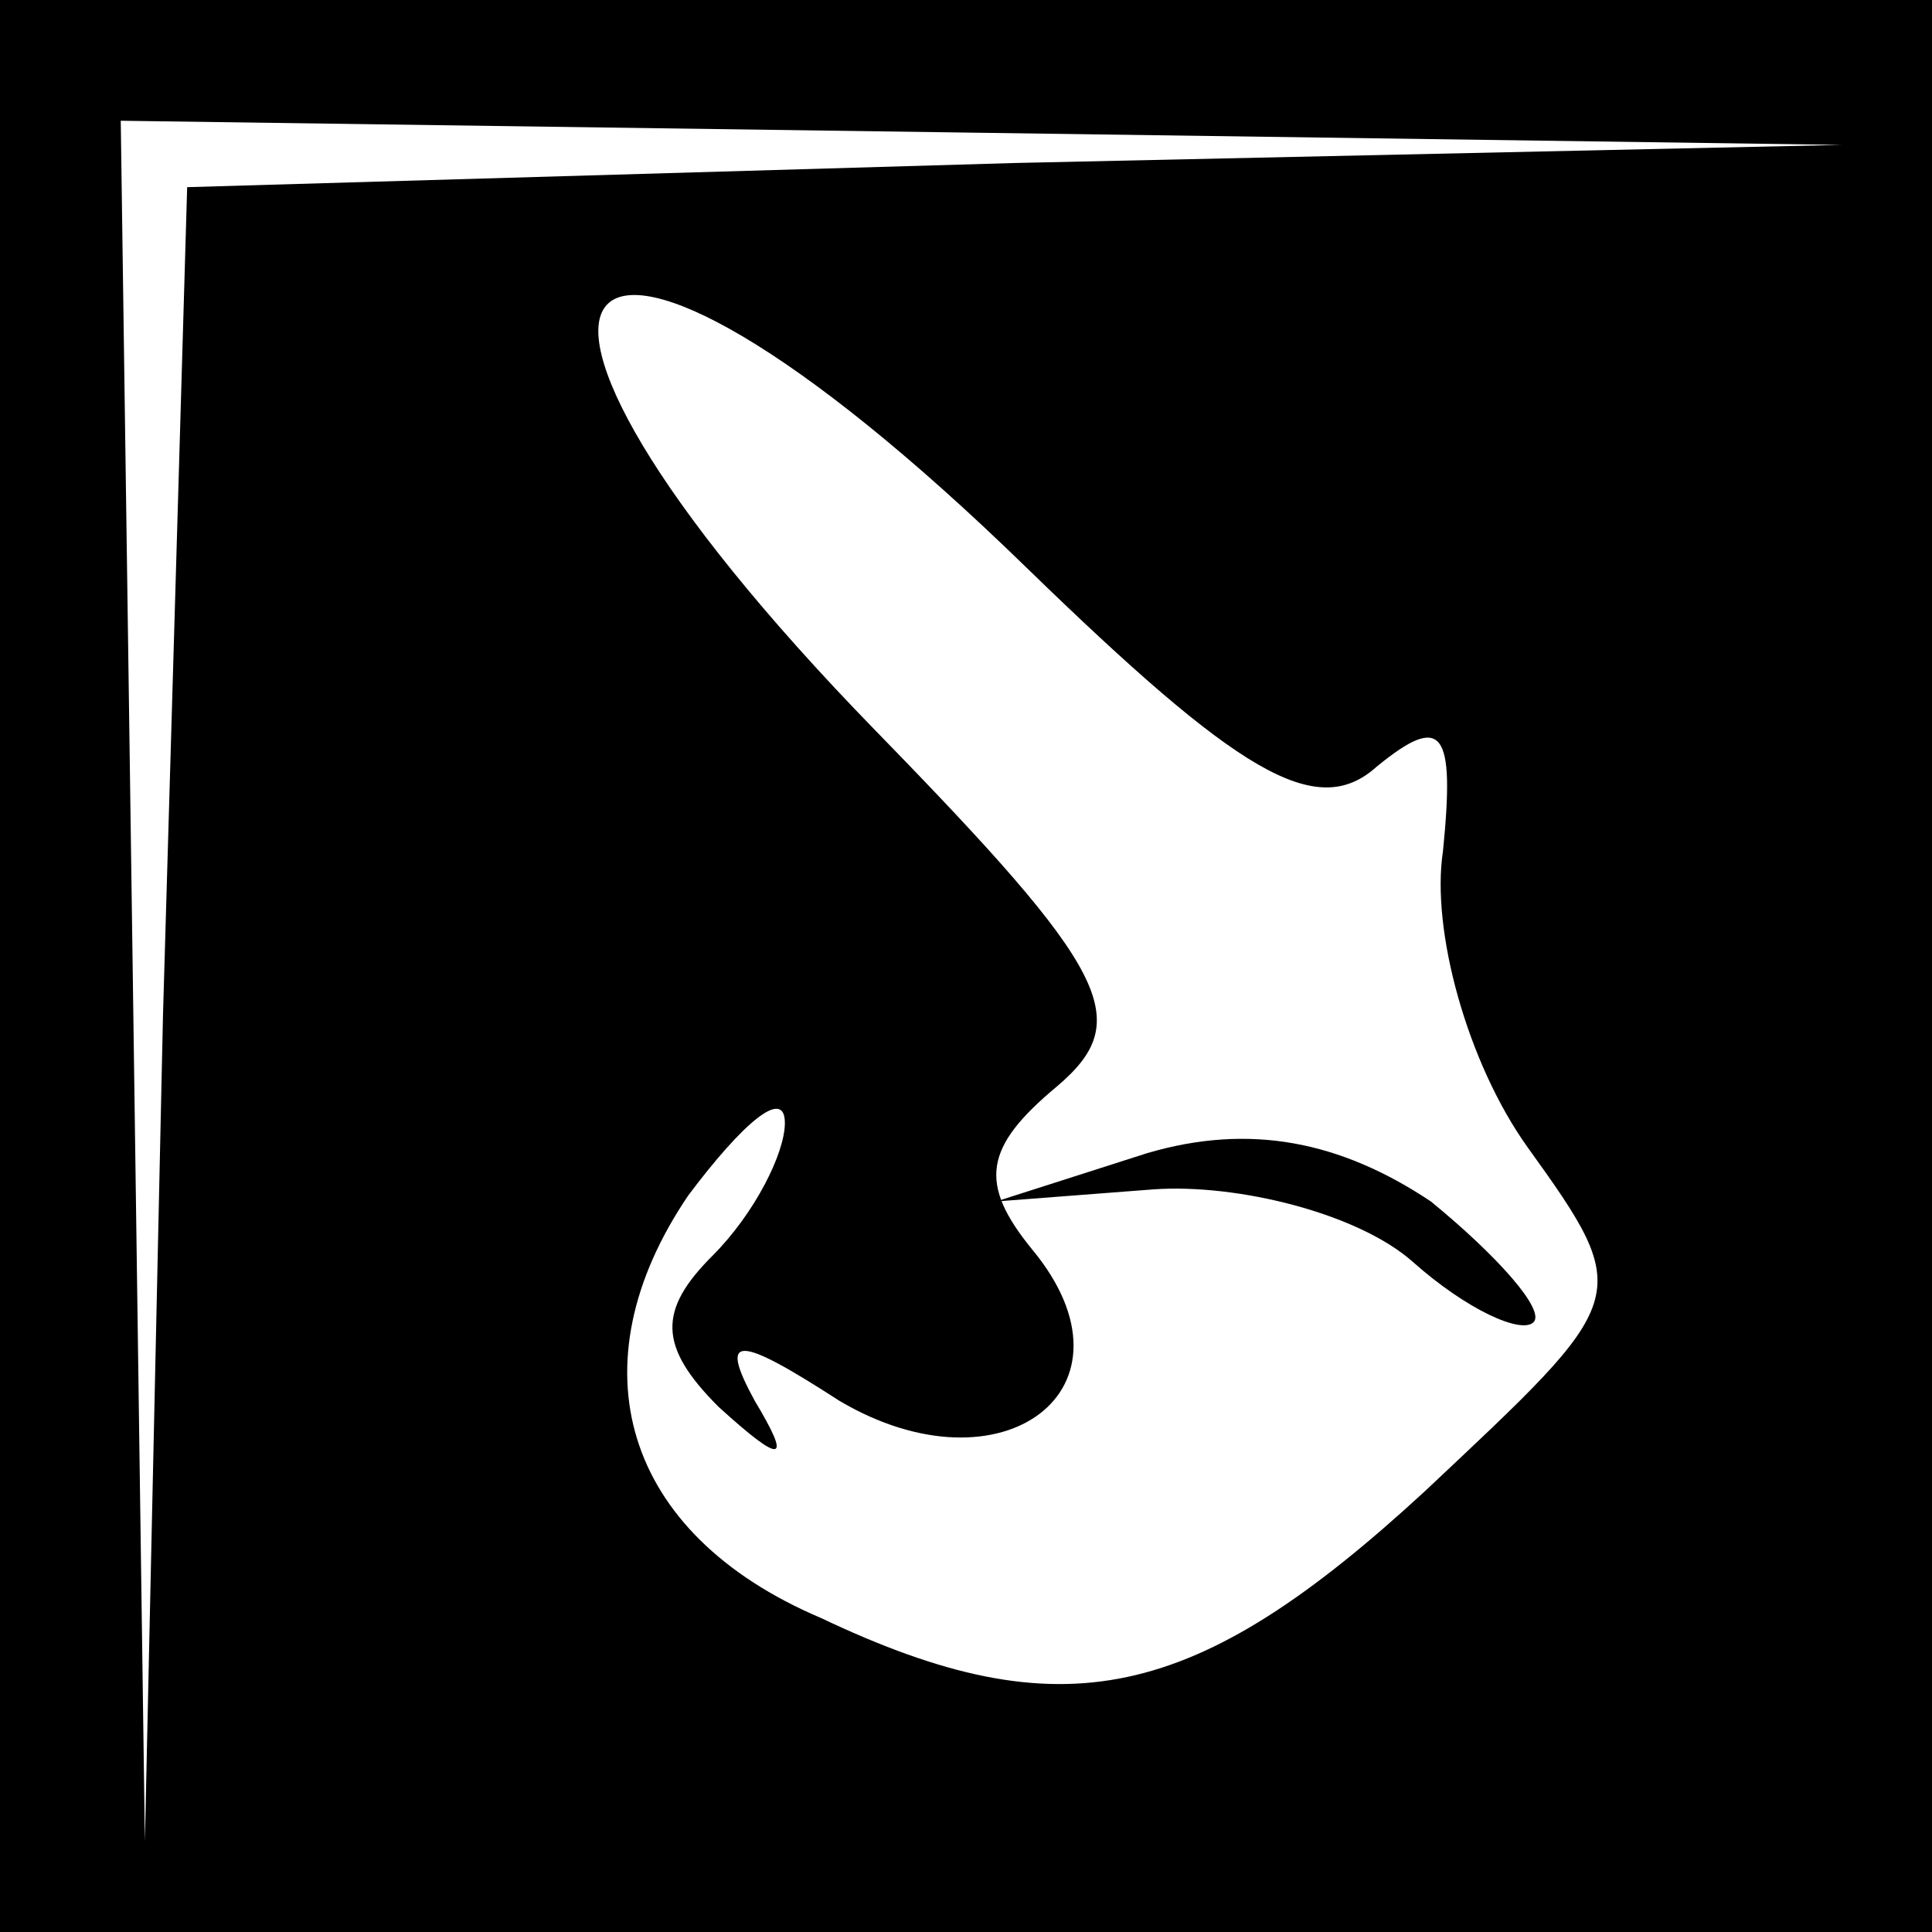 <?xml version="1.0" standalone="no"?>
<!DOCTYPE svg PUBLIC "-//W3C//DTD SVG 20010904//EN"
 "http://www.w3.org/TR/2001/REC-SVG-20010904/DTD/svg10.dtd">
<svg version="1.0" xmlns="http://www.w3.org/2000/svg"
 width="32pt" height="32pt" viewBox="0 0 32 32"
 preserveAspectRatio="xMidYMid meet">
<rect x="0" y="0" width="32" height="32" fill="#808080" stroke="none"/>
<g transform="translate(0,32) scale(0.1,-0.1)"
fill="#000000" stroke="none">
<path fill="#000000" stroke="none" d="M0 160 l0 -160 160 0 160 0 0 160 0
160 -160 0 -160 0 0 -160z"/>
<path fill="#ffffff" stroke="none" d="M168 293 l-137 -4 -4 -137 -3 -137 -2
143 -2 142 143 -2 142 -2 -137 -3z"/>
<path fill="#ffffff" stroke="none" d="M170 226 c35 -34 48 -42 58 -33 11 9
13 6 11 -14 -2 -13 4 -35 14 -49 18 -25 17 -25 -17 -57 -38 -35 -60 -40 -100
-21 -33 14 -41 42 -22 70 9 12 16 18 16 12 0 -5 -5 -15 -12 -22 -9 -9 -9 -15
1 -25 11 -10 12 -9 6 1 -6 11 -3 11 14 0 27 -16 51 2 32 25 -9 11 -8 17 4 27
13 11 9 19 -30 59 -75 77 -52 102 25 27z"/>
<path fill="#000000" stroke="none" d="M190 129 l-25 -8 26 2 c14 1 34 -4 43
-12 9 -8 18 -12 20 -10 2 2 -6 11 -17 20 -15 10 -30 13 -47 8z"/>
</g>
</svg>
